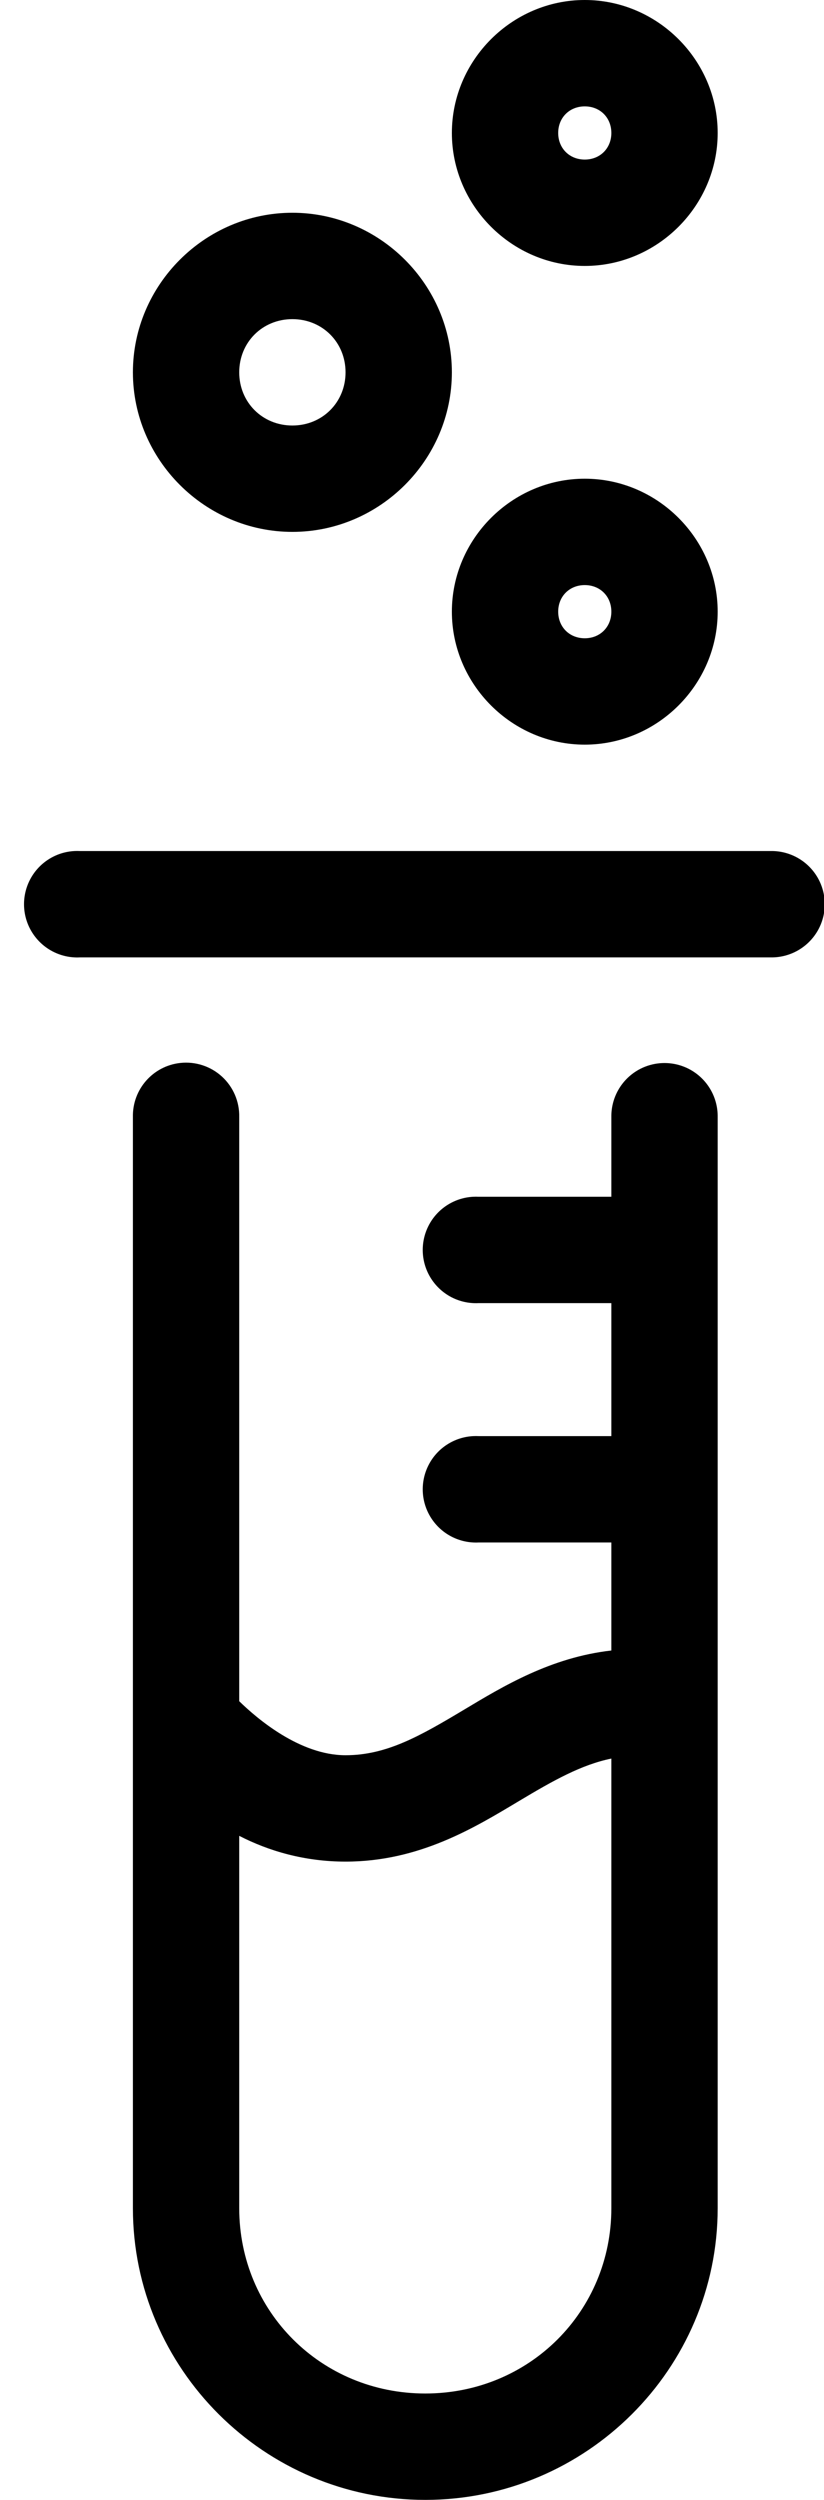 <?xml version="1.0" encoding="UTF-8"?>
<svg width="31px" height="94px" viewBox="0 0 31 94" version="1.1" xmlns="http://www.w3.org/2000/svg" xmlns:xlink="http://www.w3.org/1999/xlink">
    <g id="Page-1" stroke="none" stroke-width="1" fill="none" fill-rule="evenodd">
        <path d="M22,0 C19.262,0 17,2.262 17,5 C17,7.738 19.262,10 22,10 C24.738,10 27,7.738 27,5 C27,2.262 24.738,0 22,0 Z M22,4 C22.576,4 23,4.424 23,5 C23,5.576 22.576,6 22,6 C21.424,6 21,5.576 21,5 C21,4.424 21.424,4 22,4 Z M11,8 C7.71,8 5,10.71 5,14 C5,17.29 7.71,20 11,20 C14.29,20 17,17.29 17,14 C17,10.71 14.29,8 11,8 Z M11,12 C12.128,12 13,12.872 13,14 C13,15.128 12.128,16 11,16 C9.872,16 9,15.128 9,14 C9,12.872 9.872,12 11,12 Z M22,18 C19.262,18 17,20.262 17,23 C17,25.738 19.262,28 22,28 C24.738,28 27,25.738 27,23 C27,20.262 24.738,18 22,18 Z M22,22 C22.576,22 23,22.424 23,23 C23,23.576 22.576,24 22,24 C21.424,24 21,23.576 21,23 C21,22.424 21.424,22 22,22 Z M2.812,32 C2.098,32.033 1.455,32.445 1.127,33.081 C0.799,33.717 0.834,34.479 1.221,35.081 C1.607,35.683 2.285,36.034 3,36 L29,36 C29.721,36.01 30.392,35.631 30.756,35.008 C31.119,34.385 31.119,33.615 30.756,32.992 C30.392,32.369 29.721,31.99 29,32 L3,32 C2.938,31.997 2.875,31.997 2.812,32 L2.812,32 Z M6.781,39.969 C5.751,40.082 4.978,40.964 5,42 L5,83.031 C5,89.072 9.946,94 16,94 C22.054,94 27,89.072 27,83.031 L27,42 C27.01,41.279 26.631,40.608 26.008,40.244 C25.385,39.881 24.615,39.881 23.992,40.244 C23.369,40.608 22.99,41.279 23,42 L23,45 L18,45 C17.938,44.997 17.875,44.997 17.812,45 C17.098,45.033 16.455,45.445 16.127,46.081 C15.799,46.717 15.834,47.479 16.221,48.081 C16.607,48.683 17.285,49.034 18,49 L23,49 L23,54 L18,54 C17.938,53.997 17.875,53.997 17.812,54 C17.098,54.033 16.455,54.445 16.127,55.081 C15.799,55.717 15.834,56.479 16.221,57.081 C16.607,57.683 17.285,58.034 18,58 L23,58 L23,62.062 C20.719,62.321 18.93,63.406 17.469,64.281 C15.798,65.281 14.543,66 13,66 C11.275,66 9.664,64.616 9,63.969 L9,42 C9.012,41.424 8.776,40.871 8.351,40.482 C7.926,40.093 7.354,39.906 6.781,39.969 L6.781,39.969 Z M23,66.125 L23,83.031 C23,86.914 19.918,90 16,90 C12.082,90 9,86.914 9,83.031 L9,69.031 C10.108,69.601 11.457,70 13,70 C15.777,70 17.86,68.719 19.531,67.719 C20.831,66.941 21.873,66.357 23,66.125 Z" id="Shape" fill="currentColor" fill-rule="nonzero"></path>
    </g>
</svg>